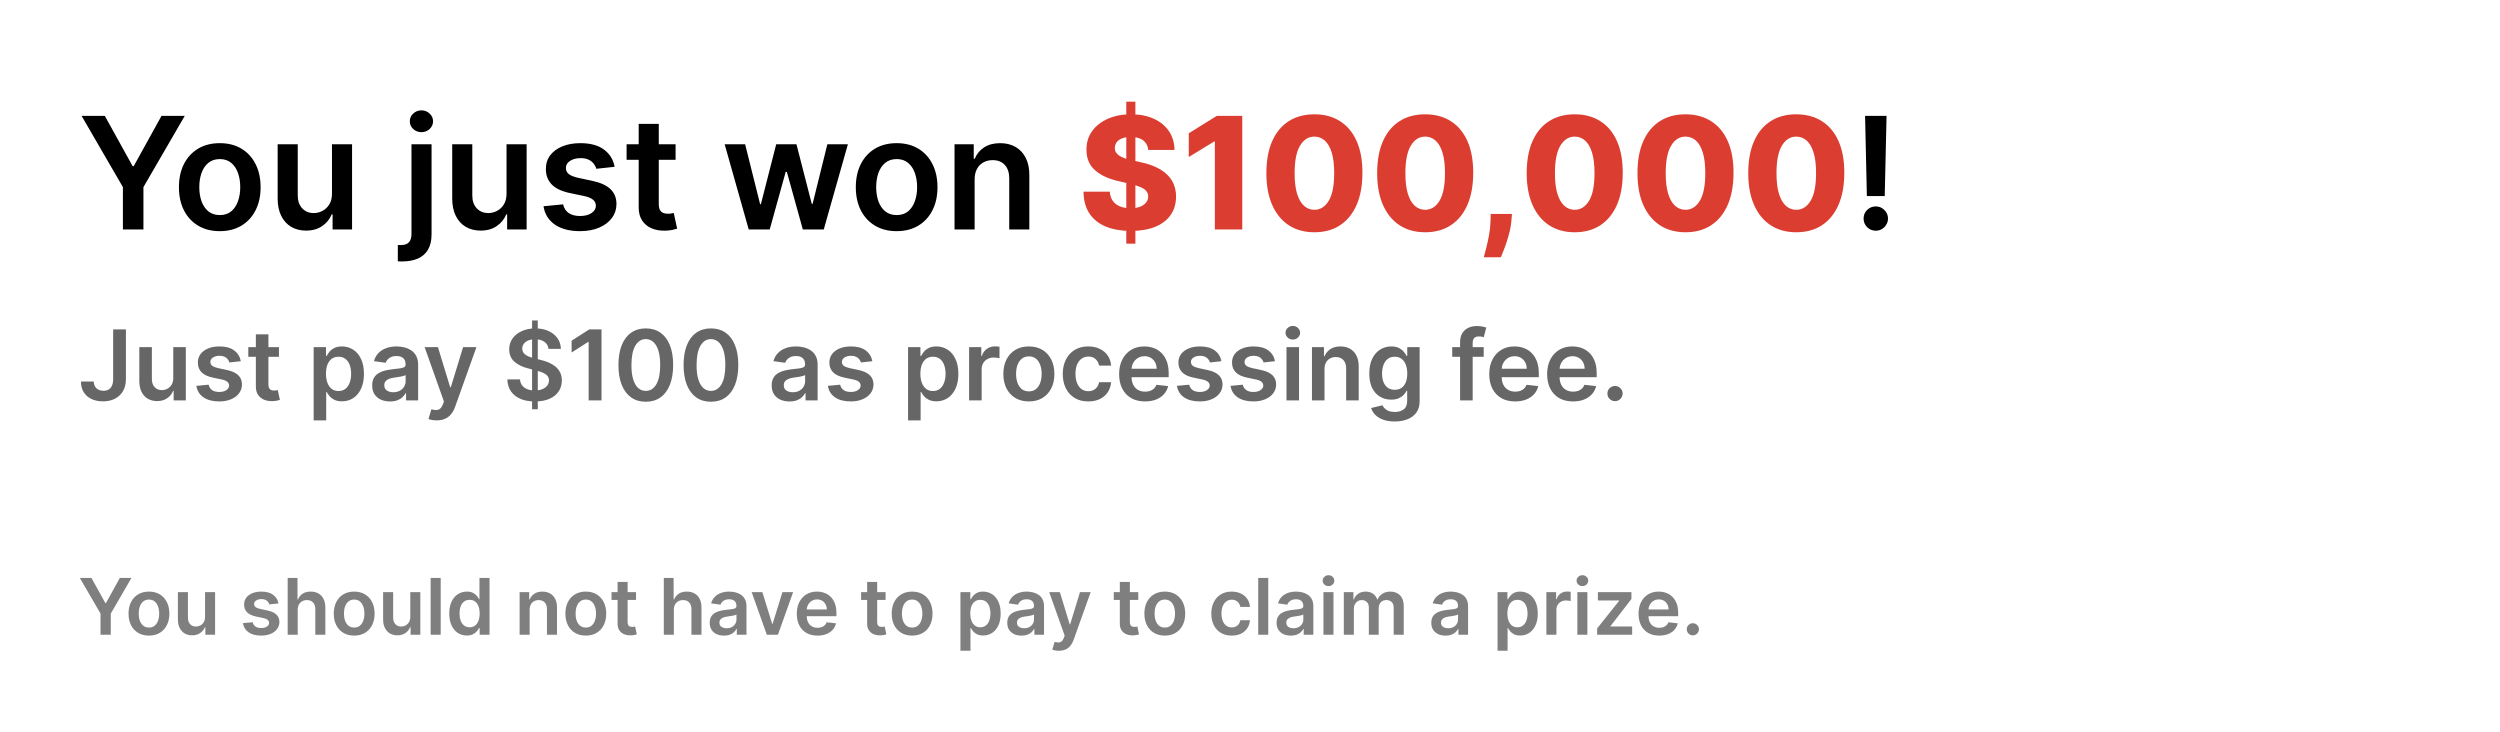 <svg width="1024" height="300" viewBox="0 0 1024 300" fill="none" xmlns="http://www.w3.org/2000/svg">
<rect width="1024" height="300" fill="white"/>
<path d="M33.409 47.455H42.932L54.318 68.046H54.773L66.159 47.455H75.682L58.75 76.636V94H50.341V76.636L33.409 47.455ZM90.017 94.682C86.608 94.682 83.653 93.932 81.153 92.432C78.653 90.932 76.714 88.833 75.335 86.136C73.972 83.439 73.29 80.288 73.29 76.682C73.29 73.076 73.972 69.917 75.335 67.204C76.714 64.492 78.653 62.386 81.153 60.886C83.653 59.386 86.608 58.636 90.017 58.636C93.426 58.636 96.381 59.386 98.881 60.886C101.381 62.386 103.313 64.492 104.676 67.204C106.055 69.917 106.744 73.076 106.744 76.682C106.744 80.288 106.055 83.439 104.676 86.136C103.313 88.833 101.381 90.932 98.881 92.432C96.381 93.932 93.426 94.682 90.017 94.682ZM90.062 88.091C91.911 88.091 93.456 87.583 94.699 86.568C95.941 85.538 96.865 84.159 97.472 82.432C98.093 80.704 98.403 78.78 98.403 76.659C98.403 74.523 98.093 72.591 97.472 70.864C96.865 69.121 95.941 67.735 94.699 66.704C93.456 65.674 91.911 65.159 90.062 65.159C88.169 65.159 86.593 65.674 85.335 66.704C84.093 67.735 83.161 69.121 82.54 70.864C81.934 72.591 81.631 74.523 81.631 76.659C81.631 78.78 81.934 80.704 82.54 82.432C83.161 84.159 84.093 85.538 85.335 86.568C86.593 87.583 88.169 88.091 90.062 88.091ZM135.977 79.318V59.091H144.205V94H136.227V87.796H135.864C135.076 89.75 133.78 91.349 131.977 92.591C130.189 93.833 127.985 94.454 125.364 94.454C123.076 94.454 121.053 93.947 119.295 92.932C117.553 91.901 116.189 90.409 115.205 88.454C114.22 86.485 113.727 84.106 113.727 81.318V59.091H121.955V80.046C121.955 82.258 122.561 84.015 123.773 85.318C124.985 86.621 126.576 87.273 128.545 87.273C129.758 87.273 130.932 86.977 132.068 86.386C133.205 85.796 134.136 84.917 134.864 83.75C135.606 82.568 135.977 81.091 135.977 79.318ZM168.54 59.091H176.767V96C176.767 98.515 176.29 100.591 175.335 102.227C174.381 103.864 173.002 105.083 171.199 105.886C169.396 106.689 167.206 107.091 164.631 107.091C164.328 107.091 164.047 107.083 163.79 107.068C163.532 107.068 163.252 107.061 162.949 107.045V100.341C163.176 100.356 163.381 100.364 163.562 100.364C163.744 100.379 163.934 100.386 164.131 100.386C165.706 100.386 166.835 100 167.517 99.227C168.199 98.47 168.54 97.356 168.54 95.886V59.091ZM172.631 54.136C171.313 54.136 170.184 53.705 169.244 52.841C168.32 51.962 167.858 50.909 167.858 49.682C167.858 48.439 168.32 47.386 169.244 46.523C170.184 45.644 171.313 45.205 172.631 45.205C173.934 45.205 175.047 45.644 175.972 46.523C176.911 47.386 177.381 48.439 177.381 49.682C177.381 50.909 176.911 51.962 175.972 52.841C175.047 53.705 173.934 54.136 172.631 54.136ZM207.477 79.318V59.091H215.705V94H207.727V87.796H207.364C206.576 89.75 205.28 91.349 203.477 92.591C201.689 93.833 199.485 94.454 196.864 94.454C194.576 94.454 192.553 93.947 190.795 92.932C189.053 91.901 187.689 90.409 186.705 88.454C185.72 86.485 185.227 84.106 185.227 81.318V59.091H193.455V80.046C193.455 82.258 194.061 84.015 195.273 85.318C196.485 86.621 198.076 87.273 200.045 87.273C201.258 87.273 202.432 86.977 203.568 86.386C204.705 85.796 205.636 84.917 206.364 83.75C207.106 82.568 207.477 81.091 207.477 79.318ZM251.756 68.318L244.256 69.136C244.044 68.379 243.672 67.667 243.142 67C242.627 66.333 241.93 65.796 241.051 65.386C240.172 64.977 239.097 64.773 237.824 64.773C236.112 64.773 234.672 65.144 233.506 65.886C232.354 66.629 231.786 67.591 231.801 68.773C231.786 69.788 232.157 70.614 232.915 71.25C233.688 71.886 234.96 72.409 236.733 72.818L242.688 74.091C245.991 74.803 248.445 75.932 250.051 77.477C251.672 79.023 252.491 81.046 252.506 83.546C252.491 85.742 251.847 87.682 250.574 89.364C249.316 91.03 247.566 92.333 245.324 93.273C243.081 94.212 240.506 94.682 237.597 94.682C233.324 94.682 229.884 93.788 227.278 92C224.672 90.197 223.119 87.689 222.619 84.477L230.642 83.704C231.006 85.28 231.778 86.47 232.96 87.273C234.142 88.076 235.68 88.477 237.574 88.477C239.528 88.477 241.097 88.076 242.278 87.273C243.475 86.47 244.074 85.477 244.074 84.296C244.074 83.296 243.688 82.47 242.915 81.818C242.157 81.167 240.975 80.667 239.369 80.318L233.415 79.068C230.066 78.371 227.589 77.197 225.983 75.546C224.377 73.879 223.581 71.773 223.597 69.227C223.581 67.076 224.165 65.212 225.347 63.636C226.544 62.045 228.203 60.818 230.324 59.955C232.46 59.076 234.922 58.636 237.71 58.636C241.801 58.636 245.021 59.508 247.369 61.25C249.733 62.992 251.195 65.349 251.756 68.318ZM276.722 59.091V65.454H256.653V59.091H276.722ZM261.608 50.727H269.835V83.5C269.835 84.606 270.002 85.454 270.335 86.046C270.684 86.621 271.138 87.015 271.699 87.227C272.259 87.439 272.881 87.546 273.562 87.546C274.078 87.546 274.547 87.508 274.972 87.432C275.411 87.356 275.744 87.288 275.972 87.227L277.358 93.659C276.919 93.811 276.29 93.977 275.472 94.159C274.669 94.341 273.684 94.447 272.517 94.477C270.456 94.538 268.6 94.227 266.949 93.546C265.297 92.849 263.987 91.773 263.017 90.318C262.063 88.864 261.593 87.046 261.608 84.864V50.727ZM306.682 94L296.818 59.091H305.205L311.341 83.636H311.659L317.932 59.091H326.227L332.5 83.5H332.841L338.886 59.091H347.295L337.409 94H328.841L322.295 70.409H321.818L315.273 94H306.682ZM367.267 94.682C363.858 94.682 360.903 93.932 358.403 92.432C355.903 90.932 353.964 88.833 352.585 86.136C351.222 83.439 350.54 80.288 350.54 76.682C350.54 73.076 351.222 69.917 352.585 67.204C353.964 64.492 355.903 62.386 358.403 60.886C360.903 59.386 363.858 58.636 367.267 58.636C370.676 58.636 373.631 59.386 376.131 60.886C378.631 62.386 380.563 64.492 381.926 67.204C383.305 69.917 383.994 73.076 383.994 76.682C383.994 80.288 383.305 83.439 381.926 86.136C380.563 88.833 378.631 90.932 376.131 92.432C373.631 93.932 370.676 94.682 367.267 94.682ZM367.312 88.091C369.161 88.091 370.706 87.583 371.949 86.568C373.191 85.538 374.116 84.159 374.722 82.432C375.343 80.704 375.653 78.78 375.653 76.659C375.653 74.523 375.343 72.591 374.722 70.864C374.116 69.121 373.191 67.735 371.949 66.704C370.706 65.674 369.161 65.159 367.312 65.159C365.419 65.159 363.843 65.674 362.585 66.704C361.343 67.735 360.411 69.121 359.79 70.864C359.184 72.591 358.881 74.523 358.881 76.659C358.881 78.78 359.184 80.704 359.79 82.432C360.411 84.159 361.343 85.538 362.585 86.568C363.843 87.583 365.419 88.091 367.312 88.091ZM399.205 73.546V94H390.977V59.091H398.841V65.023H399.25C400.053 63.068 401.333 61.515 403.091 60.364C404.864 59.212 407.053 58.636 409.659 58.636C412.068 58.636 414.167 59.151 415.955 60.182C417.758 61.212 419.152 62.705 420.136 64.659C421.136 66.614 421.629 68.985 421.614 71.773V94H413.386V73.046C413.386 70.712 412.78 68.886 411.568 67.568C410.371 66.25 408.712 65.591 406.591 65.591C405.152 65.591 403.871 65.909 402.75 66.546C401.644 67.167 400.773 68.068 400.136 69.25C399.515 70.432 399.205 71.864 399.205 73.546ZM772.733 47.455L771.983 80.318H764.665L763.938 47.455H772.733ZM768.324 94.5C766.945 94.5 765.763 94.015 764.778 93.046C763.809 92.076 763.324 90.894 763.324 89.5C763.324 88.136 763.809 86.97 764.778 86C765.763 85.03 766.945 84.546 768.324 84.546C769.672 84.546 770.839 85.03 771.824 86C772.824 86.97 773.324 88.136 773.324 89.5C773.324 90.424 773.089 91.265 772.619 92.023C772.165 92.78 771.559 93.386 770.801 93.841C770.059 94.28 769.233 94.5 768.324 94.5Z" fill="black"/>
<path d="M461.33 99.818V41.636H465.057V99.818H461.33ZM470.307 61.409C470.155 59.742 469.481 58.447 468.284 57.523C467.102 56.583 465.413 56.114 463.216 56.114C461.761 56.114 460.549 56.303 459.58 56.682C458.61 57.061 457.883 57.583 457.398 58.25C456.913 58.901 456.663 59.651 456.648 60.5C456.617 61.197 456.754 61.811 457.057 62.341C457.375 62.871 457.83 63.341 458.42 63.75C459.027 64.144 459.754 64.492 460.602 64.796C461.451 65.099 462.405 65.364 463.466 65.591L467.466 66.5C469.769 67 471.799 67.667 473.557 68.5C475.33 69.333 476.814 70.326 478.011 71.477C479.223 72.629 480.14 73.954 480.761 75.454C481.383 76.954 481.701 78.636 481.716 80.5C481.701 83.439 480.958 85.962 479.489 88.068C478.019 90.174 475.905 91.788 473.148 92.909C470.405 94.03 467.095 94.591 463.216 94.591C459.322 94.591 455.928 94.008 453.034 92.841C450.14 91.674 447.89 89.901 446.284 87.523C444.678 85.144 443.852 82.136 443.807 78.5H454.58C454.67 80 455.072 81.25 455.784 82.25C456.496 83.25 457.473 84.008 458.716 84.523C459.973 85.038 461.428 85.296 463.08 85.296C464.595 85.296 465.883 85.091 466.943 84.682C468.019 84.273 468.845 83.704 469.42 82.977C469.996 82.25 470.292 81.417 470.307 80.477C470.292 79.599 470.019 78.849 469.489 78.227C468.958 77.591 468.14 77.046 467.034 76.591C465.943 76.121 464.549 75.689 462.852 75.296L457.989 74.159C453.958 73.235 450.784 71.742 448.466 69.682C446.148 67.606 444.996 64.803 445.011 61.273C444.996 58.394 445.769 55.871 447.33 53.705C448.89 51.538 451.049 49.849 453.807 48.636C456.564 47.424 459.708 46.818 463.239 46.818C466.845 46.818 469.973 47.432 472.625 48.659C475.292 49.871 477.36 51.576 478.83 53.773C480.299 55.97 481.049 58.515 481.08 61.409H470.307ZM508.83 47.455V94H497.602V57.955H497.33L486.92 64.318V54.591L498.398 47.455H508.83ZM538.369 95.136C534.309 95.136 530.809 94.174 527.869 92.25C524.93 90.311 522.665 87.53 521.074 83.909C519.483 80.273 518.695 75.901 518.71 70.796C518.725 65.689 519.521 61.356 521.097 57.795C522.688 54.22 524.945 51.5 527.869 49.636C530.809 47.758 534.309 46.818 538.369 46.818C542.43 46.818 545.93 47.758 548.869 49.636C551.824 51.5 554.097 54.22 555.688 57.795C557.278 61.371 558.066 65.704 558.051 70.796C558.051 75.917 557.256 80.296 555.665 83.932C554.074 87.568 551.809 90.349 548.869 92.273C545.945 94.182 542.445 95.136 538.369 95.136ZM538.369 85.932C540.794 85.932 542.756 84.697 544.256 82.227C545.756 79.742 546.498 75.932 546.483 70.796C546.483 67.432 546.142 64.659 545.46 62.477C544.778 60.28 543.831 58.644 542.619 57.568C541.407 56.492 539.991 55.955 538.369 55.955C535.96 55.955 534.013 57.174 532.528 59.614C531.044 62.038 530.294 65.765 530.278 70.796C530.263 74.204 530.589 77.03 531.256 79.273C531.938 81.515 532.892 83.189 534.119 84.296C535.347 85.386 536.763 85.932 538.369 85.932ZM583.744 95.136C579.684 95.136 576.184 94.174 573.244 92.25C570.305 90.311 568.04 87.53 566.449 83.909C564.858 80.273 564.07 75.901 564.085 70.796C564.1 65.689 564.896 61.356 566.472 57.795C568.063 54.22 570.32 51.5 573.244 49.636C576.184 47.758 579.684 46.818 583.744 46.818C587.805 46.818 591.305 47.758 594.244 49.636C597.199 51.5 599.472 54.22 601.062 57.795C602.653 61.371 603.441 65.704 603.426 70.796C603.426 75.917 602.631 80.296 601.04 83.932C599.449 87.568 597.184 90.349 594.244 92.273C591.32 94.182 587.82 95.136 583.744 95.136ZM583.744 85.932C586.169 85.932 588.131 84.697 589.631 82.227C591.131 79.742 591.873 75.932 591.858 70.796C591.858 67.432 591.517 64.659 590.835 62.477C590.153 60.28 589.206 58.644 587.994 57.568C586.782 56.492 585.366 55.955 583.744 55.955C581.335 55.955 579.388 57.174 577.903 59.614C576.419 62.038 575.669 65.765 575.653 70.796C575.638 74.204 575.964 77.03 576.631 79.273C577.313 81.515 578.267 83.189 579.494 84.296C580.722 85.386 582.138 85.932 583.744 85.932ZM619.301 87.636L619.097 90.159C618.915 92.25 618.544 94.288 617.983 96.273C617.438 98.273 616.854 100.068 616.233 101.659C615.612 103.25 615.119 104.485 614.756 105.364H607.756C607.998 104.485 608.324 103.25 608.733 101.659C609.157 100.068 609.551 98.273 609.915 96.273C610.278 94.273 610.483 92.242 610.528 90.182L610.574 87.636H619.301ZM644.994 95.136C640.934 95.136 637.434 94.174 634.494 92.25C631.555 90.311 629.29 87.53 627.699 83.909C626.108 80.273 625.32 75.901 625.335 70.796C625.35 65.689 626.146 61.356 627.722 57.795C629.313 54.22 631.57 51.5 634.494 49.636C637.434 47.758 640.934 46.818 644.994 46.818C649.055 46.818 652.555 47.758 655.494 49.636C658.449 51.5 660.722 54.22 662.312 57.795C663.903 61.371 664.691 65.704 664.676 70.796C664.676 75.917 663.881 80.296 662.29 83.932C660.699 87.568 658.434 90.349 655.494 92.273C652.57 94.182 649.07 95.136 644.994 95.136ZM644.994 85.932C647.419 85.932 649.381 84.697 650.881 82.227C652.381 79.742 653.123 75.932 653.108 70.796C653.108 67.432 652.767 64.659 652.085 62.477C651.403 60.28 650.456 58.644 649.244 57.568C648.032 56.492 646.616 55.955 644.994 55.955C642.585 55.955 640.638 57.174 639.153 59.614C637.669 62.038 636.919 65.765 636.903 70.796C636.888 74.204 637.214 77.03 637.881 79.273C638.563 81.515 639.517 83.189 640.744 84.296C641.972 85.386 643.388 85.932 644.994 85.932ZM690.369 95.136C686.309 95.136 682.809 94.174 679.869 92.25C676.93 90.311 674.665 87.53 673.074 83.909C671.483 80.273 670.695 75.901 670.71 70.796C670.725 65.689 671.521 61.356 673.097 57.795C674.688 54.22 676.945 51.5 679.869 49.636C682.809 47.758 686.309 46.818 690.369 46.818C694.43 46.818 697.93 47.758 700.869 49.636C703.824 51.5 706.097 54.22 707.688 57.795C709.278 61.371 710.066 65.704 710.051 70.796C710.051 75.917 709.256 80.296 707.665 83.932C706.074 87.568 703.809 90.349 700.869 92.273C697.945 94.182 694.445 95.136 690.369 95.136ZM690.369 85.932C692.794 85.932 694.756 84.697 696.256 82.227C697.756 79.742 698.498 75.932 698.483 70.796C698.483 67.432 698.142 64.659 697.46 62.477C696.778 60.28 695.831 58.644 694.619 57.568C693.407 56.492 691.991 55.955 690.369 55.955C687.96 55.955 686.013 57.174 684.528 59.614C683.044 62.038 682.294 65.765 682.278 70.796C682.263 74.204 682.589 77.03 683.256 79.273C683.938 81.515 684.892 83.189 686.119 84.296C687.347 85.386 688.763 85.932 690.369 85.932ZM735.744 95.136C731.684 95.136 728.184 94.174 725.244 92.25C722.305 90.311 720.04 87.53 718.449 83.909C716.858 80.273 716.07 75.901 716.085 70.796C716.1 65.689 716.896 61.356 718.472 57.795C720.063 54.22 722.32 51.5 725.244 49.636C728.184 47.758 731.684 46.818 735.744 46.818C739.805 46.818 743.305 47.758 746.244 49.636C749.199 51.5 751.472 54.22 753.062 57.795C754.653 61.371 755.441 65.704 755.426 70.796C755.426 75.917 754.631 80.296 753.04 83.932C751.449 87.568 749.184 90.349 746.244 92.273C743.32 94.182 739.82 95.136 735.744 95.136ZM735.744 85.932C738.169 85.932 740.131 84.697 741.631 82.227C743.131 79.742 743.873 75.932 743.858 70.796C743.858 67.432 743.517 64.659 742.835 62.477C742.153 60.28 741.206 58.644 739.994 57.568C738.782 56.492 737.366 55.955 735.744 55.955C733.335 55.955 731.388 57.174 729.903 59.614C728.419 62.038 727.669 65.765 727.653 70.796C727.638 74.204 727.964 77.03 728.631 79.273C729.313 81.515 730.267 83.189 731.494 84.296C732.722 85.386 734.138 85.932 735.744 85.932Z" fill="#DB3E31"/>
<path opacity="0.6" d="M46.347 134.909H51.574V155.364C51.564 157.239 51.167 158.853 50.381 160.207C49.595 161.552 48.496 162.589 47.085 163.318C45.684 164.038 44.05 164.398 42.185 164.398C40.48 164.398 38.946 164.095 37.582 163.489C36.228 162.873 35.153 161.964 34.358 160.761C33.562 159.559 33.165 158.062 33.165 156.273H38.406C38.416 157.059 38.586 157.736 38.918 158.304C39.258 158.872 39.727 159.308 40.324 159.611C40.92 159.914 41.607 160.065 42.383 160.065C43.226 160.065 43.941 159.89 44.528 159.54C45.115 159.18 45.561 158.65 45.864 157.949C46.176 157.248 46.337 156.386 46.347 155.364V134.909ZM70.97 154.824V142.182H76.112V164H71.126V160.122H70.899C70.407 161.344 69.597 162.343 68.47 163.119C67.353 163.896 65.975 164.284 64.337 164.284C62.907 164.284 61.642 163.967 60.544 163.332C59.455 162.688 58.603 161.756 57.987 160.534C57.372 159.303 57.064 157.816 57.064 156.074V142.182H62.206V155.278C62.206 156.661 62.585 157.759 63.342 158.574C64.1 159.388 65.094 159.795 66.325 159.795C67.083 159.795 67.817 159.611 68.527 159.241C69.237 158.872 69.82 158.323 70.274 157.594C70.738 156.855 70.97 155.932 70.97 154.824ZM98.644 147.949L93.957 148.46C93.824 147.987 93.592 147.542 93.261 147.125C92.939 146.708 92.503 146.372 91.954 146.116C91.405 145.861 90.732 145.733 89.937 145.733C88.867 145.733 87.967 145.965 87.238 146.429C86.518 146.893 86.163 147.494 86.173 148.233C86.163 148.867 86.395 149.384 86.869 149.781C87.352 150.179 88.147 150.506 89.255 150.761L92.977 151.557C95.041 152.002 96.575 152.707 97.579 153.673C98.592 154.639 99.103 155.903 99.113 157.466C99.103 158.839 98.701 160.051 97.906 161.102C97.12 162.144 96.026 162.958 94.624 163.545C93.223 164.133 91.613 164.426 89.795 164.426C87.124 164.426 84.975 163.867 83.346 162.75C81.717 161.623 80.746 160.056 80.434 158.048L85.448 157.565C85.675 158.55 86.158 159.294 86.897 159.795C87.636 160.297 88.597 160.548 89.781 160.548C91.002 160.548 91.982 160.297 92.721 159.795C93.469 159.294 93.843 158.673 93.843 157.935C93.843 157.31 93.602 156.794 93.119 156.386C92.645 155.979 91.906 155.667 90.903 155.449L87.181 154.668C85.088 154.232 83.54 153.498 82.536 152.466C81.532 151.424 81.035 150.108 81.045 148.517C81.035 147.172 81.4 146.008 82.138 145.023C82.887 144.028 83.924 143.261 85.249 142.722C86.585 142.172 88.123 141.898 89.866 141.898C92.423 141.898 94.435 142.442 95.903 143.531C97.38 144.62 98.294 146.093 98.644 147.949ZM114.248 142.182V146.159H101.705V142.182H114.248ZM104.802 136.955H109.944V157.438C109.944 158.129 110.048 158.659 110.256 159.028C110.474 159.388 110.758 159.634 111.109 159.767C111.459 159.9 111.847 159.966 112.273 159.966C112.595 159.966 112.889 159.942 113.154 159.895C113.429 159.848 113.637 159.805 113.779 159.767L114.646 163.787C114.371 163.882 113.978 163.986 113.467 164.099C112.965 164.213 112.349 164.279 111.62 164.298C110.332 164.336 109.172 164.142 108.14 163.716C107.108 163.28 106.289 162.608 105.683 161.699C105.086 160.79 104.792 159.653 104.802 158.29V136.955ZM128.47 172.182V142.182H133.527V145.79H133.825C134.09 145.259 134.464 144.696 134.947 144.099C135.43 143.493 136.084 142.977 136.908 142.551C137.732 142.116 138.783 141.898 140.061 141.898C141.747 141.898 143.267 142.329 144.621 143.19C145.984 144.043 147.064 145.307 147.859 146.983C148.664 148.65 149.067 150.695 149.067 153.119C149.067 155.515 148.674 157.551 147.888 159.227C147.102 160.903 146.032 162.182 144.678 163.062C143.323 163.943 141.789 164.384 140.075 164.384C138.825 164.384 137.788 164.175 136.964 163.759C136.141 163.342 135.478 162.84 134.976 162.253C134.483 161.656 134.1 161.093 133.825 160.562H133.612V172.182H128.47ZM133.513 153.091C133.513 154.502 133.712 155.738 134.109 156.798C134.517 157.859 135.099 158.687 135.857 159.284C136.624 159.871 137.552 160.165 138.641 160.165C139.777 160.165 140.729 159.862 141.496 159.256C142.263 158.64 142.84 157.802 143.229 156.741C143.626 155.671 143.825 154.455 143.825 153.091C143.825 151.737 143.631 150.534 143.243 149.483C142.855 148.432 142.277 147.608 141.51 147.011C140.743 146.415 139.786 146.116 138.641 146.116C137.542 146.116 136.609 146.405 135.842 146.983C135.075 147.561 134.493 148.37 134.095 149.412C133.707 150.454 133.513 151.68 133.513 153.091ZM159.749 164.44C158.366 164.44 157.121 164.194 156.013 163.702C154.914 163.2 154.043 162.461 153.399 161.486C152.765 160.51 152.447 159.308 152.447 157.878C152.447 156.647 152.675 155.629 153.129 154.824C153.584 154.019 154.204 153.375 154.99 152.892C155.776 152.409 156.661 152.045 157.646 151.798C158.641 151.543 159.668 151.358 160.729 151.244C162.007 151.112 163.044 150.993 163.839 150.889C164.635 150.776 165.213 150.605 165.572 150.378C165.942 150.141 166.126 149.777 166.126 149.284V149.199C166.126 148.129 165.809 147.3 165.175 146.713C164.54 146.126 163.626 145.832 162.433 145.832C161.174 145.832 160.175 146.107 159.436 146.656C158.707 147.205 158.214 147.854 157.959 148.602L153.158 147.92C153.536 146.595 154.161 145.487 155.033 144.597C155.904 143.697 156.969 143.025 158.229 142.58C159.488 142.125 160.88 141.898 162.405 141.898C163.456 141.898 164.502 142.021 165.544 142.267C166.586 142.513 167.537 142.92 168.399 143.489C169.261 144.047 169.952 144.81 170.473 145.776C171.003 146.741 171.268 147.949 171.268 149.398V164H166.325V161.003H166.155C165.842 161.609 165.402 162.177 164.834 162.707C164.275 163.228 163.57 163.65 162.717 163.972C161.875 164.284 160.885 164.44 159.749 164.44ZM161.084 160.662C162.116 160.662 163.011 160.458 163.768 160.051C164.526 159.634 165.108 159.085 165.516 158.403C165.932 157.722 166.141 156.978 166.141 156.173V153.602C165.98 153.735 165.705 153.858 165.317 153.972C164.938 154.085 164.512 154.185 164.038 154.27C163.565 154.355 163.096 154.431 162.632 154.497C162.168 154.563 161.766 154.62 161.425 154.668C160.658 154.772 159.971 154.942 159.365 155.179C158.759 155.416 158.281 155.747 157.93 156.173C157.58 156.59 157.405 157.13 157.405 157.793C157.405 158.74 157.75 159.455 158.442 159.938C159.133 160.42 160.014 160.662 161.084 160.662ZM178.854 172.182C178.153 172.182 177.504 172.125 176.908 172.011C176.321 171.907 175.852 171.784 175.501 171.642L176.695 167.636C177.443 167.854 178.11 167.958 178.697 167.949C179.285 167.939 179.801 167.755 180.246 167.395C180.7 167.045 181.084 166.457 181.396 165.634L181.837 164.455L173.925 142.182H179.379L184.408 158.659H184.635L189.678 142.182H195.146L186.411 166.642C186.003 167.797 185.464 168.787 184.791 169.611C184.119 170.444 183.295 171.079 182.32 171.514C181.354 171.959 180.198 172.182 178.854 172.182ZM217.945 167.636V131.273H220.274V167.636H217.945ZM224.663 142.906C224.531 141.666 223.972 140.7 222.987 140.009C222.012 139.317 220.743 138.972 219.18 138.972C218.082 138.972 217.14 139.137 216.354 139.469C215.568 139.8 214.966 140.25 214.55 140.818C214.133 141.386 213.92 142.035 213.911 142.764C213.911 143.37 214.048 143.896 214.322 144.341C214.607 144.786 214.99 145.165 215.473 145.477C215.956 145.78 216.491 146.036 217.078 146.244C217.665 146.453 218.257 146.628 218.854 146.77L221.581 147.452C222.679 147.707 223.735 148.053 224.749 148.489C225.771 148.924 226.685 149.473 227.49 150.136C228.304 150.799 228.948 151.599 229.422 152.537C229.895 153.474 230.132 154.573 230.132 155.832C230.132 157.537 229.696 159.038 228.825 160.335C227.954 161.623 226.695 162.632 225.047 163.361C223.409 164.08 221.425 164.44 219.095 164.44C216.832 164.44 214.867 164.09 213.2 163.389C211.543 162.688 210.246 161.666 209.308 160.321C208.38 158.976 207.878 157.338 207.803 155.406H212.987C213.063 156.42 213.375 157.262 213.925 157.935C214.474 158.607 215.189 159.109 216.07 159.44C216.96 159.772 217.954 159.938 219.053 159.938C220.198 159.938 221.202 159.767 222.064 159.426C222.935 159.076 223.617 158.593 224.109 157.977C224.602 157.352 224.853 156.623 224.862 155.79C224.853 155.032 224.63 154.407 224.195 153.915C223.759 153.413 223.148 152.996 222.362 152.665C221.586 152.324 220.677 152.021 219.635 151.756L216.325 150.903C213.929 150.288 212.036 149.355 210.643 148.105C209.261 146.846 208.57 145.174 208.57 143.091C208.57 141.377 209.034 139.876 209.962 138.588C210.899 137.3 212.173 136.301 213.783 135.591C215.393 134.871 217.215 134.511 219.251 134.511C221.316 134.511 223.125 134.871 224.678 135.591C226.24 136.301 227.466 137.291 228.357 138.56C229.247 139.819 229.706 141.268 229.734 142.906H224.663ZM246.379 134.909V164H241.109V140.037H240.938L234.134 144.384V139.554L241.364 134.909H246.379ZM264.518 164.554C262.179 164.554 260.171 163.962 258.495 162.778C256.828 161.585 255.545 159.866 254.646 157.622C253.755 155.368 253.31 152.655 253.31 149.483C253.32 146.311 253.77 143.612 254.66 141.386C255.559 139.152 256.843 137.447 258.509 136.273C260.185 135.098 262.188 134.511 264.518 134.511C266.847 134.511 268.85 135.098 270.526 136.273C272.202 137.447 273.486 139.152 274.376 141.386C275.275 143.621 275.725 146.32 275.725 149.483C275.725 152.665 275.275 155.383 274.376 157.636C273.486 159.881 272.202 161.595 270.526 162.778C268.86 163.962 266.857 164.554 264.518 164.554ZM264.518 160.108C266.336 160.108 267.771 159.213 268.822 157.423C269.882 155.624 270.413 152.977 270.413 149.483C270.413 147.172 270.171 145.231 269.688 143.659C269.205 142.087 268.523 140.903 267.643 140.108C266.762 139.303 265.72 138.901 264.518 138.901C262.709 138.901 261.279 139.8 260.228 141.599C259.177 143.389 258.647 146.017 258.637 149.483C258.628 151.803 258.86 153.754 259.333 155.335C259.816 156.917 260.498 158.11 261.379 158.915C262.259 159.71 263.306 160.108 264.518 160.108ZM291.197 164.554C288.858 164.554 286.851 163.962 285.175 162.778C283.508 161.585 282.225 159.866 281.325 157.622C280.435 155.368 279.99 152.655 279.99 149.483C280 146.311 280.449 143.612 281.339 141.386C282.239 139.152 283.522 137.447 285.189 136.273C286.865 135.098 288.868 134.511 291.197 134.511C293.527 134.511 295.53 135.098 297.206 136.273C298.882 137.447 300.165 139.152 301.055 141.386C301.955 143.621 302.405 146.32 302.405 149.483C302.405 152.665 301.955 155.383 301.055 157.636C300.165 159.881 298.882 161.595 297.206 162.778C295.539 163.962 293.536 164.554 291.197 164.554ZM291.197 160.108C293.016 160.108 294.45 159.213 295.501 157.423C296.562 155.624 297.092 152.977 297.092 149.483C297.092 147.172 296.851 145.231 296.368 143.659C295.885 142.087 295.203 140.903 294.322 140.108C293.442 139.303 292.4 138.901 291.197 138.901C289.389 138.901 287.959 139.8 286.908 141.599C285.857 143.389 285.326 146.017 285.317 149.483C285.307 151.803 285.539 153.754 286.013 155.335C286.496 156.917 287.178 158.11 288.058 158.915C288.939 159.71 289.985 160.108 291.197 160.108ZM323.381 164.44C321.999 164.44 320.754 164.194 319.646 163.702C318.547 163.2 317.676 162.461 317.032 161.486C316.397 160.51 316.08 159.308 316.08 157.878C316.08 156.647 316.308 155.629 316.762 154.824C317.217 154.019 317.837 153.375 318.623 152.892C319.409 152.409 320.294 152.045 321.279 151.798C322.273 151.543 323.301 151.358 324.362 151.244C325.64 151.112 326.677 150.993 327.472 150.889C328.268 150.776 328.845 150.605 329.205 150.378C329.575 150.141 329.759 149.777 329.759 149.284V149.199C329.759 148.129 329.442 147.3 328.808 146.713C328.173 146.126 327.259 145.832 326.066 145.832C324.807 145.832 323.808 146.107 323.069 146.656C322.34 147.205 321.847 147.854 321.592 148.602L316.79 147.92C317.169 146.595 317.794 145.487 318.665 144.597C319.537 143.697 320.602 143.025 321.862 142.58C323.121 142.125 324.513 141.898 326.038 141.898C327.089 141.898 328.135 142.021 329.177 142.267C330.219 142.513 331.17 142.92 332.032 143.489C332.894 144.047 333.585 144.81 334.106 145.776C334.636 146.741 334.901 147.949 334.901 149.398V164H329.958V161.003H329.788C329.475 161.609 329.035 162.177 328.467 162.707C327.908 163.228 327.202 163.65 326.35 163.972C325.507 164.284 324.518 164.44 323.381 164.44ZM324.717 160.662C325.749 160.662 326.644 160.458 327.401 160.051C328.159 159.634 328.741 159.085 329.148 158.403C329.565 157.722 329.773 156.978 329.773 156.173V153.602C329.612 153.735 329.338 153.858 328.95 153.972C328.571 154.085 328.145 154.185 327.671 154.27C327.198 154.355 326.729 154.431 326.265 154.497C325.801 154.563 325.398 154.62 325.058 154.668C324.29 154.772 323.604 154.942 322.998 155.179C322.392 155.416 321.914 155.747 321.563 156.173C321.213 156.59 321.038 157.13 321.038 157.793C321.038 158.74 321.383 159.455 322.075 159.938C322.766 160.42 323.647 160.662 324.717 160.662ZM357.316 147.949L352.629 148.46C352.496 147.987 352.264 147.542 351.933 147.125C351.611 146.708 351.175 146.372 350.626 146.116C350.076 145.861 349.404 145.733 348.609 145.733C347.539 145.733 346.639 145.965 345.91 146.429C345.19 146.893 344.835 147.494 344.844 148.233C344.835 148.867 345.067 149.384 345.54 149.781C346.023 150.179 346.819 150.506 347.927 150.761L351.648 151.557C353.713 152.002 355.247 152.707 356.251 153.673C357.264 154.639 357.775 155.903 357.785 157.466C357.775 158.839 357.373 160.051 356.577 161.102C355.791 162.144 354.698 162.958 353.296 163.545C351.895 164.133 350.285 164.426 348.467 164.426C345.796 164.426 343.647 163.867 342.018 162.75C340.389 161.623 339.418 160.056 339.106 158.048L344.12 157.565C344.347 158.55 344.83 159.294 345.569 159.795C346.308 160.297 347.269 160.548 348.452 160.548C349.674 160.548 350.654 160.297 351.393 159.795C352.141 159.294 352.515 158.673 352.515 157.935C352.515 157.31 352.273 156.794 351.79 156.386C351.317 155.979 350.578 155.667 349.575 155.449L345.853 154.668C343.76 154.232 342.212 153.498 341.208 152.466C340.204 151.424 339.707 150.108 339.717 148.517C339.707 147.172 340.072 146.008 340.81 145.023C341.558 144.028 342.595 143.261 343.921 142.722C345.256 142.172 346.795 141.898 348.538 141.898C351.094 141.898 353.107 142.442 354.575 143.531C356.052 144.62 356.966 146.093 357.316 147.949ZM371.947 172.182V142.182H377.004V145.79H377.302C377.567 145.259 377.941 144.696 378.424 144.099C378.907 143.493 379.56 142.977 380.384 142.551C381.208 142.116 382.259 141.898 383.538 141.898C385.223 141.898 386.743 142.329 388.097 143.19C389.461 144.043 390.54 145.307 391.336 146.983C392.141 148.65 392.543 150.695 392.543 153.119C392.543 155.515 392.15 157.551 391.364 159.227C390.578 160.903 389.508 162.182 388.154 163.062C386.8 163.943 385.266 164.384 383.552 164.384C382.302 164.384 381.265 164.175 380.441 163.759C379.617 163.342 378.954 162.84 378.452 162.253C377.96 161.656 377.576 161.093 377.302 160.562H377.089V172.182H371.947ZM376.989 153.091C376.989 154.502 377.188 155.738 377.586 156.798C377.993 157.859 378.576 158.687 379.333 159.284C380.1 159.871 381.028 160.165 382.117 160.165C383.254 160.165 384.205 159.862 384.972 159.256C385.739 158.64 386.317 157.802 386.705 156.741C387.103 155.671 387.302 154.455 387.302 153.091C387.302 151.737 387.108 150.534 386.719 149.483C386.331 148.432 385.754 147.608 384.987 147.011C384.219 146.415 383.263 146.116 382.117 146.116C381.019 146.116 380.086 146.405 379.319 146.983C378.552 147.561 377.969 148.37 377.572 149.412C377.183 150.454 376.989 151.68 376.989 153.091ZM396.947 164V142.182H401.933V145.818H402.16C402.558 144.559 403.239 143.588 404.205 142.906C405.181 142.215 406.293 141.869 407.543 141.869C407.827 141.869 408.145 141.884 408.495 141.912C408.855 141.931 409.153 141.964 409.39 142.011V146.741C409.172 146.666 408.826 146.599 408.353 146.543C407.889 146.476 407.439 146.443 407.004 146.443C406.066 146.443 405.223 146.647 404.475 147.054C403.737 147.452 403.154 148.006 402.728 148.716C402.302 149.426 402.089 150.245 402.089 151.173V164H396.947ZM421.425 164.426C419.294 164.426 417.447 163.957 415.885 163.02C414.322 162.082 413.11 160.771 412.249 159.085C411.396 157.4 410.97 155.43 410.97 153.176C410.97 150.922 411.396 148.948 412.249 147.253C413.11 145.558 414.322 144.241 415.885 143.304C417.447 142.366 419.294 141.898 421.425 141.898C423.555 141.898 425.402 142.366 426.964 143.304C428.527 144.241 429.734 145.558 430.587 147.253C431.448 148.948 431.879 150.922 431.879 153.176C431.879 155.43 431.448 157.4 430.587 159.085C429.734 160.771 428.527 162.082 426.964 163.02C425.402 163.957 423.555 164.426 421.425 164.426ZM421.453 160.307C422.608 160.307 423.574 159.99 424.351 159.355C425.127 158.711 425.705 157.849 426.084 156.77C426.472 155.69 426.666 154.488 426.666 153.162C426.666 151.827 426.472 150.619 426.084 149.54C425.705 148.451 425.127 147.584 424.351 146.94C423.574 146.296 422.608 145.974 421.453 145.974C420.269 145.974 419.285 146.296 418.499 146.94C417.722 147.584 417.14 148.451 416.751 149.54C416.373 150.619 416.183 151.827 416.183 153.162C416.183 154.488 416.373 155.69 416.751 156.77C417.14 157.849 417.722 158.711 418.499 159.355C419.285 159.99 420.269 160.307 421.453 160.307ZM445.761 164.426C443.583 164.426 441.712 163.948 440.15 162.991C438.597 162.035 437.399 160.714 436.556 159.028C435.723 157.333 435.306 155.383 435.306 153.176C435.306 150.96 435.732 149.005 436.585 147.31C437.437 145.605 438.639 144.279 440.192 143.332C441.755 142.376 443.602 141.898 445.732 141.898C447.503 141.898 449.07 142.224 450.434 142.878C451.807 143.522 452.901 144.436 453.715 145.619C454.53 146.794 454.994 148.167 455.107 149.739H450.192C449.994 148.687 449.52 147.812 448.772 147.111C448.033 146.401 447.044 146.045 445.803 146.045C444.752 146.045 443.829 146.33 443.033 146.898C442.238 147.456 441.618 148.261 441.173 149.312C440.737 150.364 440.519 151.623 440.519 153.091C440.519 154.578 440.737 155.856 441.173 156.926C441.608 157.987 442.219 158.806 443.005 159.384C443.8 159.952 444.733 160.236 445.803 160.236C446.561 160.236 447.238 160.094 447.835 159.81C448.441 159.516 448.947 159.095 449.354 158.545C449.762 157.996 450.041 157.329 450.192 156.543H455.107C454.984 158.086 454.53 159.455 453.744 160.648C452.958 161.831 451.888 162.759 450.533 163.432C449.179 164.095 447.588 164.426 445.761 164.426ZM468.989 164.426C466.801 164.426 464.912 163.972 463.321 163.062C461.74 162.144 460.523 160.847 459.67 159.17C458.818 157.485 458.392 155.501 458.392 153.219C458.392 150.974 458.818 149.005 459.67 147.31C460.532 145.605 461.735 144.279 463.278 143.332C464.822 142.376 466.635 141.898 468.719 141.898C470.063 141.898 471.332 142.116 472.526 142.551C473.728 142.977 474.789 143.64 475.707 144.54C476.635 145.439 477.365 146.585 477.895 147.977C478.425 149.36 478.69 151.008 478.69 152.92V154.497H460.807V151.031H473.761C473.752 150.046 473.539 149.17 473.122 148.403C472.705 147.627 472.123 147.016 471.375 146.571C470.636 146.126 469.775 145.903 468.79 145.903C467.739 145.903 466.815 146.159 466.02 146.67C465.224 147.172 464.604 147.835 464.159 148.659C463.723 149.473 463.501 150.368 463.491 151.344V154.369C463.491 155.638 463.723 156.727 464.188 157.636C464.652 158.536 465.3 159.227 466.134 159.71C466.967 160.184 467.942 160.42 469.06 160.42C469.808 160.42 470.485 160.316 471.091 160.108C471.697 159.89 472.223 159.573 472.668 159.156C473.113 158.74 473.449 158.223 473.676 157.608L478.477 158.148C478.174 159.417 477.597 160.525 476.744 161.472C475.902 162.409 474.822 163.138 473.506 163.659C472.189 164.17 470.684 164.426 468.989 164.426ZM500.285 147.949L495.597 148.46C495.465 147.987 495.233 147.542 494.901 147.125C494.579 146.708 494.144 146.372 493.594 146.116C493.045 145.861 492.373 145.733 491.577 145.733C490.507 145.733 489.608 145.965 488.879 146.429C488.159 146.893 487.804 147.494 487.813 148.233C487.804 148.867 488.036 149.384 488.509 149.781C488.992 150.179 489.788 150.506 490.896 150.761L494.617 151.557C496.682 152.002 498.216 152.707 499.219 153.673C500.233 154.639 500.744 155.903 500.754 157.466C500.744 158.839 500.342 160.051 499.546 161.102C498.76 162.144 497.666 162.958 496.265 163.545C494.863 164.133 493.254 164.426 491.435 164.426C488.765 164.426 486.615 163.867 484.987 162.75C483.358 161.623 482.387 160.056 482.075 158.048L487.089 157.565C487.316 158.55 487.799 159.294 488.538 159.795C489.276 160.297 490.237 160.548 491.421 160.548C492.643 160.548 493.623 160.297 494.362 159.795C495.11 159.294 495.484 158.673 495.484 157.935C495.484 157.31 495.242 156.794 494.759 156.386C494.286 155.979 493.547 155.667 492.543 155.449L488.822 154.668C486.729 154.232 485.181 153.498 484.177 152.466C483.173 151.424 482.676 150.108 482.685 148.517C482.676 147.172 483.04 146.008 483.779 145.023C484.527 144.028 485.564 143.261 486.89 142.722C488.225 142.172 489.764 141.898 491.506 141.898C494.063 141.898 496.076 142.442 497.543 143.531C499.021 144.62 499.934 146.093 500.285 147.949ZM522.238 147.949L517.55 148.46C517.418 147.987 517.186 147.542 516.854 147.125C516.532 146.708 516.097 146.372 515.548 146.116C514.998 145.861 514.326 145.733 513.531 145.733C512.46 145.733 511.561 145.965 510.832 146.429C510.112 146.893 509.757 147.494 509.766 148.233C509.757 148.867 509.989 149.384 510.462 149.781C510.945 150.179 511.741 150.506 512.849 150.761L516.57 151.557C518.635 152.002 520.169 152.707 521.173 153.673C522.186 154.639 522.697 155.903 522.707 157.466C522.697 158.839 522.295 160.051 521.499 161.102C520.713 162.144 519.62 162.958 518.218 163.545C516.817 164.133 515.207 164.426 513.388 164.426C510.718 164.426 508.568 163.867 506.94 162.75C505.311 161.623 504.34 160.056 504.028 158.048L509.042 157.565C509.269 158.55 509.752 159.294 510.491 159.795C511.229 160.297 512.191 160.548 513.374 160.548C514.596 160.548 515.576 160.297 516.315 159.795C517.063 159.294 517.437 158.673 517.437 157.935C517.437 157.31 517.195 156.794 516.712 156.386C516.239 155.979 515.5 155.667 514.496 155.449L510.775 154.668C508.682 154.232 507.134 153.498 506.13 152.466C505.126 151.424 504.629 150.108 504.638 148.517C504.629 147.172 504.994 146.008 505.732 145.023C506.48 144.028 507.517 143.261 508.843 142.722C510.178 142.172 511.717 141.898 513.46 141.898C516.016 141.898 518.029 142.442 519.496 143.531C520.974 144.62 521.888 146.093 522.238 147.949ZM526.947 164V142.182H532.089V164H526.947ZM529.532 139.085C528.718 139.085 528.017 138.815 527.43 138.276C526.843 137.726 526.549 137.068 526.549 136.301C526.549 135.525 526.843 134.866 527.43 134.327C528.017 133.777 528.718 133.503 529.532 133.503C530.356 133.503 531.057 133.777 531.634 134.327C532.221 134.866 532.515 135.525 532.515 136.301C532.515 137.068 532.221 137.726 531.634 138.276C531.057 138.815 530.356 139.085 529.532 139.085ZM542.518 151.216V164H537.376V142.182H542.291V145.889H542.547C543.049 144.668 543.849 143.697 544.947 142.977C546.055 142.258 547.424 141.898 549.053 141.898C550.558 141.898 551.87 142.22 552.987 142.864C554.114 143.508 554.985 144.44 555.601 145.662C556.226 146.884 556.534 148.366 556.524 150.108V164H551.382V150.903C551.382 149.445 551.003 148.304 550.246 147.48C549.498 146.656 548.461 146.244 547.135 146.244C546.235 146.244 545.435 146.443 544.734 146.841C544.043 147.229 543.499 147.793 543.101 148.531C542.713 149.27 542.518 150.165 542.518 151.216ZM571.24 172.636C569.393 172.636 567.807 172.385 566.482 171.884C565.156 171.391 564.09 170.728 563.286 169.895C562.481 169.062 561.922 168.138 561.609 167.125L566.24 166.003C566.448 166.429 566.751 166.85 567.149 167.267C567.547 167.693 568.082 168.044 568.754 168.318C569.436 168.602 570.293 168.744 571.325 168.744C572.784 168.744 573.991 168.389 574.947 167.679C575.904 166.978 576.382 165.823 576.382 164.213V160.08H576.126C575.861 160.61 575.473 161.154 574.962 161.713C574.46 162.272 573.792 162.741 572.959 163.119C572.135 163.498 571.098 163.688 569.848 163.688C568.172 163.688 566.652 163.295 565.288 162.509C563.934 161.713 562.855 160.529 562.05 158.957C561.254 157.376 560.857 155.397 560.857 153.02C560.857 150.624 561.254 148.602 562.05 146.955C562.855 145.297 563.939 144.043 565.303 143.19C566.666 142.329 568.186 141.898 569.862 141.898C571.141 141.898 572.192 142.116 573.016 142.551C573.849 142.977 574.512 143.493 575.004 144.099C575.497 144.696 575.871 145.259 576.126 145.79H576.411V142.182H581.482V164.355C581.482 166.221 581.036 167.764 580.146 168.986C579.256 170.207 578.039 171.121 576.496 171.727C574.952 172.333 573.2 172.636 571.24 172.636ZM571.283 159.653C572.372 159.653 573.3 159.388 574.067 158.858C574.834 158.328 575.416 157.565 575.814 156.571C576.212 155.577 576.411 154.384 576.411 152.991C576.411 151.618 576.212 150.416 575.814 149.384C575.426 148.351 574.848 147.551 574.081 146.983C573.323 146.405 572.391 146.116 571.283 146.116C570.137 146.116 569.18 146.415 568.413 147.011C567.646 147.608 567.069 148.427 566.68 149.469C566.292 150.501 566.098 151.675 566.098 152.991C566.098 154.327 566.292 155.496 566.68 156.5C567.078 157.494 567.661 158.271 568.428 158.83C569.204 159.379 570.156 159.653 571.283 159.653ZM607.724 142.182V146.159H594.827V142.182H607.724ZM598.051 164V140.122C598.051 138.654 598.354 137.433 598.96 136.457C599.576 135.482 600.4 134.753 601.432 134.27C602.464 133.787 603.61 133.545 604.869 133.545C605.759 133.545 606.55 133.616 607.241 133.759C607.933 133.901 608.444 134.028 608.776 134.142L607.753 138.119C607.535 138.053 607.26 137.987 606.929 137.92C606.598 137.845 606.228 137.807 605.821 137.807C604.865 137.807 604.188 138.039 603.79 138.503C603.402 138.957 603.207 139.611 603.207 140.463V164H598.051ZM620.59 164.426C618.403 164.426 616.513 163.972 614.923 163.062C613.341 162.144 612.124 160.847 611.272 159.17C610.42 157.485 609.994 155.501 609.994 153.219C609.994 150.974 610.42 149.005 611.272 147.31C612.134 145.605 613.336 144.279 614.88 143.332C616.424 142.376 618.237 141.898 620.32 141.898C621.665 141.898 622.934 142.116 624.127 142.551C625.33 142.977 626.39 143.64 627.309 144.54C628.237 145.439 628.966 146.585 629.496 147.977C630.027 149.36 630.292 151.008 630.292 152.92V154.497H612.408V151.031H625.363C625.353 150.046 625.14 149.17 624.724 148.403C624.307 147.627 623.725 147.016 622.977 146.571C622.238 146.126 621.376 145.903 620.391 145.903C619.34 145.903 618.417 146.159 617.621 146.67C616.826 147.172 616.206 147.835 615.761 148.659C615.325 149.473 615.103 150.368 615.093 151.344V154.369C615.093 155.638 615.325 156.727 615.789 157.636C616.253 158.536 616.902 159.227 617.735 159.71C618.568 160.184 619.544 160.42 620.661 160.42C621.409 160.42 622.086 160.316 622.692 160.108C623.299 159.89 623.824 159.573 624.269 159.156C624.714 158.74 625.05 158.223 625.278 157.608L630.079 158.148C629.776 159.417 629.198 160.525 628.346 161.472C627.503 162.409 626.424 163.138 625.107 163.659C623.791 164.17 622.285 164.426 620.59 164.426ZM644.301 164.426C642.114 164.426 640.224 163.972 638.634 163.062C637.052 162.144 635.835 160.847 634.983 159.17C634.131 157.485 633.705 155.501 633.705 153.219C633.705 150.974 634.131 149.005 634.983 147.31C635.845 145.605 637.047 144.279 638.591 143.332C640.134 142.376 641.948 141.898 644.031 141.898C645.376 141.898 646.645 142.116 647.838 142.551C649.041 142.977 650.101 143.64 651.02 144.54C651.948 145.439 652.677 146.585 653.207 147.977C653.738 149.36 654.003 151.008 654.003 152.92V154.497H636.119V151.031H649.074C649.064 150.046 648.851 149.17 648.435 148.403C648.018 147.627 647.436 147.016 646.688 146.571C645.949 146.126 645.087 145.903 644.102 145.903C643.051 145.903 642.128 146.159 641.332 146.67C640.537 147.172 639.917 147.835 639.472 148.659C639.036 149.473 638.813 150.368 638.804 151.344V154.369C638.804 155.638 639.036 156.727 639.5 157.636C639.964 158.536 640.613 159.227 641.446 159.71C642.279 160.184 643.255 160.42 644.372 160.42C645.12 160.42 645.797 160.316 646.403 160.108C647.009 159.89 647.535 159.573 647.98 159.156C648.425 158.74 648.761 158.223 648.989 157.608L653.79 158.148C653.487 159.417 652.909 160.525 652.057 161.472C651.214 162.409 650.134 163.138 648.818 163.659C647.502 164.17 645.996 164.426 644.301 164.426ZM661.521 164.312C660.659 164.312 659.92 164.009 659.305 163.403C658.689 162.797 658.386 162.059 658.396 161.188C658.386 160.335 658.689 159.606 659.305 159C659.92 158.394 660.659 158.091 661.521 158.091C662.354 158.091 663.078 158.394 663.694 159C664.319 159.606 664.636 160.335 664.646 161.188C664.636 161.765 664.485 162.291 664.191 162.764C663.907 163.238 663.528 163.616 663.055 163.901C662.591 164.175 662.079 164.312 661.521 164.312Z" fill="black"/>
<path opacity="0.5" d="M32.705 236.727H37.466L43.159 247.023H43.386L49.08 236.727H53.841L45.375 251.318V260H41.17V251.318L32.705 236.727ZM61.008 260.341C59.304 260.341 57.827 259.966 56.577 259.216C55.327 258.466 54.357 257.417 53.668 256.068C52.986 254.72 52.645 253.144 52.645 251.341C52.645 249.538 52.986 247.958 53.668 246.602C54.357 245.246 55.327 244.193 56.577 243.443C57.827 242.693 59.304 242.318 61.008 242.318C62.713 242.318 64.19 242.693 65.44 243.443C66.69 244.193 67.656 245.246 68.338 246.602C69.028 247.958 69.372 249.538 69.372 251.341C69.372 253.144 69.028 254.72 68.338 256.068C67.656 257.417 66.69 258.466 65.44 259.216C64.19 259.966 62.713 260.341 61.008 260.341ZM61.031 257.045C61.956 257.045 62.728 256.792 63.349 256.284C63.971 255.769 64.433 255.08 64.736 254.216C65.046 253.352 65.202 252.39 65.202 251.33C65.202 250.261 65.046 249.295 64.736 248.432C64.433 247.561 63.971 246.867 63.349 246.352C62.728 245.837 61.956 245.58 61.031 245.58C60.084 245.58 59.296 245.837 58.668 246.352C58.046 246.867 57.581 247.561 57.27 248.432C56.967 249.295 56.815 250.261 56.815 251.33C56.815 252.39 56.967 253.352 57.27 254.216C57.581 255.08 58.046 255.769 58.668 256.284C59.296 256.792 60.084 257.045 61.031 257.045ZM83.989 252.659V242.545H88.102V260H84.114V256.898H83.932C83.538 257.875 82.89 258.674 81.989 259.295C81.095 259.917 79.992 260.227 78.682 260.227C77.538 260.227 76.526 259.973 75.648 259.466C74.776 258.951 74.095 258.205 73.602 257.227C73.11 256.242 72.864 255.053 72.864 253.659V242.545H76.977V253.023C76.977 254.129 77.28 255.008 77.886 255.659C78.492 256.311 79.288 256.636 80.273 256.636C80.879 256.636 81.466 256.489 82.034 256.193C82.602 255.898 83.068 255.458 83.432 254.875C83.803 254.284 83.989 253.545 83.989 252.659ZM114.065 247.159L110.315 247.568C110.209 247.189 110.024 246.833 109.759 246.5C109.501 246.167 109.152 245.898 108.713 245.693C108.274 245.489 107.736 245.386 107.099 245.386C106.243 245.386 105.524 245.572 104.94 245.943C104.365 246.314 104.08 246.795 104.088 247.386C104.08 247.894 104.266 248.307 104.645 248.625C105.031 248.943 105.668 249.205 106.554 249.409L109.531 250.045C111.183 250.402 112.41 250.966 113.213 251.739C114.024 252.511 114.433 253.523 114.44 254.773C114.433 255.871 114.111 256.841 113.474 257.682C112.846 258.515 111.971 259.167 110.849 259.636C109.728 260.106 108.44 260.341 106.986 260.341C104.849 260.341 103.13 259.894 101.827 259C100.524 258.098 99.747 256.845 99.497 255.239L103.509 254.852C103.69 255.64 104.077 256.235 104.668 256.636C105.259 257.038 106.027 257.239 106.974 257.239C107.952 257.239 108.736 257.038 109.327 256.636C109.925 256.235 110.224 255.739 110.224 255.148C110.224 254.648 110.031 254.235 109.645 253.909C109.266 253.583 108.675 253.333 107.872 253.159L104.895 252.534C103.221 252.186 101.982 251.598 101.179 250.773C100.376 249.939 99.978 248.886 99.986 247.614C99.978 246.538 100.27 245.606 100.861 244.818C101.459 244.023 102.289 243.409 103.349 242.977C104.418 242.538 105.649 242.318 107.043 242.318C109.088 242.318 110.698 242.754 111.872 243.625C113.054 244.496 113.785 245.674 114.065 247.159ZM121.946 249.773V260H117.832V236.727H121.855V245.511H122.06C122.469 244.527 123.101 243.75 123.957 243.182C124.821 242.606 125.92 242.318 127.253 242.318C128.465 242.318 129.522 242.572 130.423 243.08C131.325 243.587 132.022 244.33 132.514 245.307C133.014 246.284 133.264 247.477 133.264 248.886V260H129.151V249.523C129.151 248.348 128.848 247.436 128.241 246.784C127.643 246.125 126.802 245.795 125.719 245.795C124.991 245.795 124.34 245.955 123.764 246.273C123.196 246.583 122.749 247.034 122.423 247.625C122.105 248.216 121.946 248.932 121.946 249.773ZM145.071 260.341C143.366 260.341 141.889 259.966 140.639 259.216C139.389 258.466 138.42 257.417 137.73 256.068C137.048 254.72 136.707 253.144 136.707 251.341C136.707 249.538 137.048 247.958 137.73 246.602C138.42 245.246 139.389 244.193 140.639 243.443C141.889 242.693 143.366 242.318 145.071 242.318C146.776 242.318 148.253 242.693 149.503 243.443C150.753 244.193 151.719 245.246 152.401 246.602C153.09 247.958 153.435 249.538 153.435 251.341C153.435 253.144 153.09 254.72 152.401 256.068C151.719 257.417 150.753 258.466 149.503 259.216C148.253 259.966 146.776 260.341 145.071 260.341ZM145.094 257.045C146.018 257.045 146.791 256.792 147.412 256.284C148.033 255.769 148.495 255.08 148.798 254.216C149.109 253.352 149.264 252.39 149.264 251.33C149.264 250.261 149.109 249.295 148.798 248.432C148.495 247.561 148.033 246.867 147.412 246.352C146.791 245.837 146.018 245.58 145.094 245.58C144.147 245.58 143.359 245.837 142.73 246.352C142.109 246.867 141.643 247.561 141.332 248.432C141.029 249.295 140.878 250.261 140.878 251.33C140.878 252.39 141.029 253.352 141.332 254.216C141.643 255.08 142.109 255.769 142.73 256.284C143.359 256.792 144.147 257.045 145.094 257.045ZM168.051 252.659V242.545H172.165V260H168.176V256.898H167.994C167.6 257.875 166.953 258.674 166.051 259.295C165.157 259.917 164.055 260.227 162.744 260.227C161.6 260.227 160.589 259.973 159.71 259.466C158.839 258.951 158.157 258.205 157.665 257.227C157.172 256.242 156.926 255.053 156.926 253.659V242.545H161.04V253.023C161.04 254.129 161.343 255.008 161.949 255.659C162.555 256.311 163.35 256.636 164.335 256.636C164.941 256.636 165.528 256.489 166.097 256.193C166.665 255.898 167.131 255.458 167.494 254.875C167.866 254.284 168.051 253.545 168.051 252.659ZM180.509 236.727V260H176.395V236.727H180.509ZM191.216 260.307C189.845 260.307 188.617 259.955 187.534 259.25C186.451 258.545 185.595 257.523 184.966 256.182C184.337 254.841 184.023 253.212 184.023 251.295C184.023 249.356 184.341 247.72 184.977 246.386C185.621 245.045 186.489 244.034 187.58 243.352C188.67 242.663 189.886 242.318 191.227 242.318C192.25 242.318 193.091 242.492 193.75 242.841C194.409 243.182 194.932 243.595 195.318 244.08C195.705 244.557 196.004 245.008 196.216 245.432H196.386V236.727H200.511V260H196.466V257.25H196.216C196.004 257.674 195.697 258.125 195.295 258.602C194.894 259.072 194.364 259.473 193.705 259.807C193.045 260.14 192.216 260.307 191.216 260.307ZM192.364 256.932C193.235 256.932 193.977 256.697 194.591 256.227C195.205 255.75 195.67 255.087 195.989 254.239C196.307 253.39 196.466 252.402 196.466 251.273C196.466 250.144 196.307 249.163 195.989 248.33C195.678 247.496 195.216 246.848 194.602 246.386C193.996 245.924 193.25 245.693 192.364 245.693C191.447 245.693 190.682 245.932 190.068 246.409C189.455 246.886 188.992 247.545 188.682 248.386C188.371 249.227 188.216 250.189 188.216 251.273C188.216 252.364 188.371 253.337 188.682 254.193C189 255.042 189.466 255.712 190.08 256.205C190.701 256.689 191.462 256.932 192.364 256.932ZM216.946 249.773V260H212.832V242.545H216.764V245.511H216.969C217.37 244.534 218.01 243.758 218.889 243.182C219.776 242.606 220.87 242.318 222.173 242.318C223.378 242.318 224.427 242.576 225.321 243.091C226.223 243.606 226.92 244.352 227.412 245.33C227.912 246.307 228.158 247.492 228.151 248.886V260H224.037V249.523C224.037 248.356 223.734 247.443 223.128 246.784C222.529 246.125 221.7 245.795 220.639 245.795C219.92 245.795 219.279 245.955 218.719 246.273C218.166 246.583 217.73 247.034 217.412 247.625C217.101 248.216 216.946 248.932 216.946 249.773ZM239.946 260.341C238.241 260.341 236.764 259.966 235.514 259.216C234.264 258.466 233.295 257.417 232.605 256.068C231.923 254.72 231.582 253.144 231.582 251.341C231.582 249.538 231.923 247.958 232.605 246.602C233.295 245.246 234.264 244.193 235.514 243.443C236.764 242.693 238.241 242.318 239.946 242.318C241.651 242.318 243.128 242.693 244.378 243.443C245.628 244.193 246.594 245.246 247.276 246.602C247.965 247.958 248.31 249.538 248.31 251.341C248.31 253.144 247.965 254.72 247.276 256.068C246.594 257.417 245.628 258.466 244.378 259.216C243.128 259.966 241.651 260.341 239.946 260.341ZM239.969 257.045C240.893 257.045 241.666 256.792 242.287 256.284C242.908 255.769 243.37 255.08 243.673 254.216C243.984 253.352 244.139 252.39 244.139 251.33C244.139 250.261 243.984 249.295 243.673 248.432C243.37 247.561 242.908 246.867 242.287 246.352C241.666 245.837 240.893 245.58 239.969 245.58C239.022 245.58 238.234 245.837 237.605 246.352C236.984 246.867 236.518 247.561 236.207 248.432C235.904 249.295 235.753 250.261 235.753 251.33C235.753 252.39 235.904 253.352 236.207 254.216C236.518 255.08 236.984 255.769 237.605 256.284C238.234 256.792 239.022 257.045 239.969 257.045ZM260.517 242.545V245.727H250.483V242.545H260.517ZM252.96 238.364H257.074V254.75C257.074 255.303 257.157 255.727 257.324 256.023C257.498 256.311 257.725 256.508 258.006 256.614C258.286 256.72 258.597 256.773 258.938 256.773C259.195 256.773 259.43 256.754 259.642 256.716C259.862 256.678 260.028 256.644 260.142 256.614L260.835 259.83C260.616 259.905 260.301 259.989 259.892 260.08C259.491 260.17 258.998 260.223 258.415 260.239C257.384 260.269 256.456 260.114 255.631 259.773C254.805 259.424 254.15 258.886 253.665 258.159C253.188 257.432 252.953 256.523 252.96 255.432V238.364ZM276.009 249.773V260H271.895V236.727H275.918V245.511H276.122C276.531 244.527 277.164 243.75 278.02 243.182C278.884 242.606 279.982 242.318 281.315 242.318C282.527 242.318 283.584 242.572 284.486 243.08C285.387 243.587 286.084 244.33 286.577 245.307C287.077 246.284 287.327 247.477 287.327 248.886V260H283.213V249.523C283.213 248.348 282.91 247.436 282.304 246.784C281.705 246.125 280.865 245.795 279.781 245.795C279.054 245.795 278.402 245.955 277.827 246.273C277.259 246.583 276.812 247.034 276.486 247.625C276.168 248.216 276.009 248.932 276.009 249.773ZM296.543 260.352C295.437 260.352 294.44 260.155 293.554 259.761C292.675 259.36 291.978 258.769 291.463 257.989C290.955 257.208 290.702 256.246 290.702 255.102C290.702 254.117 290.884 253.303 291.247 252.659C291.611 252.015 292.107 251.5 292.736 251.114C293.365 250.727 294.073 250.436 294.861 250.239C295.656 250.034 296.478 249.886 297.327 249.795C298.349 249.689 299.179 249.595 299.815 249.511C300.452 249.42 300.914 249.284 301.202 249.102C301.497 248.913 301.645 248.621 301.645 248.227V248.159C301.645 247.303 301.391 246.64 300.884 246.17C300.376 245.701 299.645 245.466 298.69 245.466C297.683 245.466 296.884 245.686 296.293 246.125C295.709 246.564 295.315 247.083 295.111 247.682L291.27 247.136C291.573 246.076 292.073 245.189 292.77 244.477C293.467 243.758 294.319 243.22 295.327 242.864C296.334 242.5 297.448 242.318 298.668 242.318C299.509 242.318 300.346 242.417 301.179 242.614C302.012 242.811 302.774 243.136 303.463 243.591C304.152 244.038 304.705 244.648 305.122 245.42C305.546 246.193 305.759 247.159 305.759 248.318V260H301.804V257.602H301.668C301.418 258.087 301.065 258.542 300.611 258.966C300.164 259.383 299.599 259.72 298.918 259.977C298.243 260.227 297.452 260.352 296.543 260.352ZM297.611 257.33C298.437 257.33 299.152 257.167 299.759 256.841C300.365 256.508 300.83 256.068 301.156 255.523C301.49 254.977 301.656 254.383 301.656 253.739V251.682C301.527 251.788 301.308 251.886 300.997 251.977C300.694 252.068 300.353 252.148 299.974 252.216C299.596 252.284 299.221 252.345 298.849 252.398C298.478 252.451 298.156 252.496 297.884 252.534C297.27 252.617 296.721 252.754 296.236 252.943C295.751 253.133 295.368 253.398 295.088 253.739C294.808 254.072 294.668 254.504 294.668 255.034C294.668 255.792 294.944 256.364 295.497 256.75C296.05 257.136 296.755 257.33 297.611 257.33ZM324.861 242.545L318.645 260H314.099L307.884 242.545H312.27L316.281 255.511H316.463L320.486 242.545H324.861ZM334.841 260.341C333.091 260.341 331.58 259.977 330.307 259.25C329.042 258.515 328.068 257.477 327.386 256.136C326.705 254.788 326.364 253.201 326.364 251.375C326.364 249.58 326.705 248.004 327.386 246.648C328.076 245.284 329.038 244.223 330.273 243.466C331.508 242.701 332.958 242.318 334.625 242.318C335.701 242.318 336.716 242.492 337.67 242.841C338.633 243.182 339.481 243.712 340.216 244.432C340.958 245.152 341.542 246.068 341.966 247.182C342.39 248.288 342.602 249.606 342.602 251.136V252.398H328.295V249.625H338.659C338.652 248.837 338.481 248.136 338.148 247.523C337.814 246.902 337.348 246.413 336.75 246.057C336.159 245.701 335.47 245.523 334.682 245.523C333.841 245.523 333.102 245.727 332.466 246.136C331.83 246.538 331.333 247.068 330.977 247.727C330.629 248.379 330.451 249.095 330.443 249.875V252.295C330.443 253.311 330.629 254.182 331 254.909C331.371 255.629 331.89 256.182 332.557 256.568C333.223 256.947 334.004 257.136 334.898 257.136C335.496 257.136 336.038 257.053 336.523 256.886C337.008 256.712 337.428 256.458 337.784 256.125C338.14 255.792 338.409 255.379 338.591 254.886L342.432 255.318C342.189 256.333 341.727 257.22 341.045 257.977C340.371 258.727 339.508 259.311 338.455 259.727C337.402 260.136 336.197 260.341 334.841 260.341ZM362.736 242.545V245.727H352.702V242.545H362.736ZM355.179 238.364H359.293V254.75C359.293 255.303 359.376 255.727 359.543 256.023C359.717 256.311 359.944 256.508 360.224 256.614C360.505 256.72 360.815 256.773 361.156 256.773C361.414 256.773 361.649 256.754 361.861 256.716C362.08 256.678 362.247 256.644 362.361 256.614L363.054 259.83C362.834 259.905 362.52 259.989 362.111 260.08C361.709 260.17 361.217 260.223 360.634 260.239C359.603 260.269 358.675 260.114 357.849 259.773C357.024 259.424 356.368 258.886 355.884 258.159C355.406 257.432 355.171 256.523 355.179 255.432V238.364ZM373.602 260.341C371.898 260.341 370.42 259.966 369.17 259.216C367.92 258.466 366.951 257.417 366.261 256.068C365.58 254.72 365.239 253.144 365.239 251.341C365.239 249.538 365.58 247.958 366.261 246.602C366.951 245.246 367.92 244.193 369.17 243.443C370.42 242.693 371.898 242.318 373.602 242.318C375.307 242.318 376.784 242.693 378.034 243.443C379.284 244.193 380.25 245.246 380.932 246.602C381.621 247.958 381.966 249.538 381.966 251.341C381.966 253.144 381.621 254.72 380.932 256.068C380.25 257.417 379.284 258.466 378.034 259.216C376.784 259.966 375.307 260.341 373.602 260.341ZM373.625 257.045C374.549 257.045 375.322 256.792 375.943 256.284C376.564 255.769 377.027 255.08 377.33 254.216C377.64 253.352 377.795 252.39 377.795 251.33C377.795 250.261 377.64 249.295 377.33 248.432C377.027 247.561 376.564 246.867 375.943 246.352C375.322 245.837 374.549 245.58 373.625 245.58C372.678 245.58 371.89 245.837 371.261 246.352C370.64 246.867 370.174 247.561 369.864 248.432C369.561 249.295 369.409 250.261 369.409 251.33C369.409 252.39 369.561 253.352 369.864 254.216C370.174 255.08 370.64 255.769 371.261 256.284C371.89 256.792 372.678 257.045 373.625 257.045ZM393.395 266.545V242.545H397.44V245.432H397.679C397.891 245.008 398.19 244.557 398.577 244.08C398.963 243.595 399.486 243.182 400.145 242.841C400.804 242.492 401.645 242.318 402.668 242.318C404.016 242.318 405.232 242.663 406.315 243.352C407.406 244.034 408.27 245.045 408.906 246.386C409.55 247.72 409.872 249.356 409.872 251.295C409.872 253.212 409.558 254.841 408.929 256.182C408.3 257.523 407.444 258.545 406.361 259.25C405.277 259.955 404.05 260.307 402.679 260.307C401.679 260.307 400.849 260.14 400.19 259.807C399.531 259.473 399.001 259.072 398.599 258.602C398.205 258.125 397.899 257.674 397.679 257.25H397.509V266.545H393.395ZM397.429 251.273C397.429 252.402 397.588 253.39 397.906 254.239C398.232 255.087 398.698 255.75 399.304 256.227C399.918 256.697 400.66 256.932 401.531 256.932C402.44 256.932 403.202 256.689 403.815 256.205C404.429 255.712 404.891 255.042 405.202 254.193C405.52 253.337 405.679 252.364 405.679 251.273C405.679 250.189 405.524 249.227 405.213 248.386C404.902 247.545 404.44 246.886 403.827 246.409C403.213 245.932 402.448 245.693 401.531 245.693C400.652 245.693 399.906 245.924 399.293 246.386C398.679 246.848 398.213 247.496 397.895 248.33C397.584 249.163 397.429 250.144 397.429 251.273ZM418.418 260.352C417.312 260.352 416.315 260.155 415.429 259.761C414.55 259.36 413.853 258.769 413.338 257.989C412.83 257.208 412.577 256.246 412.577 255.102C412.577 254.117 412.759 253.303 413.122 252.659C413.486 252.015 413.982 251.5 414.611 251.114C415.24 250.727 415.948 250.436 416.736 250.239C417.531 250.034 418.353 249.886 419.202 249.795C420.224 249.689 421.054 249.595 421.69 249.511C422.327 249.42 422.789 249.284 423.077 249.102C423.372 248.913 423.52 248.621 423.52 248.227V248.159C423.52 247.303 423.266 246.64 422.759 246.17C422.251 245.701 421.52 245.466 420.565 245.466C419.558 245.466 418.759 245.686 418.168 246.125C417.584 246.564 417.19 247.083 416.986 247.682L413.145 247.136C413.448 246.076 413.948 245.189 414.645 244.477C415.342 243.758 416.194 243.22 417.202 242.864C418.209 242.5 419.323 242.318 420.543 242.318C421.384 242.318 422.221 242.417 423.054 242.614C423.887 242.811 424.649 243.136 425.338 243.591C426.027 244.038 426.58 244.648 426.997 245.42C427.421 246.193 427.634 247.159 427.634 248.318V260H423.679V257.602H423.543C423.293 258.087 422.94 258.542 422.486 258.966C422.039 259.383 421.474 259.72 420.793 259.977C420.118 260.227 419.327 260.352 418.418 260.352ZM419.486 257.33C420.312 257.33 421.027 257.167 421.634 256.841C422.24 256.508 422.705 256.068 423.031 255.523C423.365 254.977 423.531 254.383 423.531 253.739V251.682C423.402 251.788 423.183 251.886 422.872 251.977C422.569 252.068 422.228 252.148 421.849 252.216C421.471 252.284 421.096 252.345 420.724 252.398C420.353 252.451 420.031 252.496 419.759 252.534C419.145 252.617 418.596 252.754 418.111 252.943C417.626 253.133 417.243 253.398 416.963 253.739C416.683 254.072 416.543 254.504 416.543 255.034C416.543 255.792 416.819 256.364 417.372 256.75C417.925 257.136 418.63 257.33 419.486 257.33ZM433.702 266.545C433.141 266.545 432.622 266.5 432.145 266.409C431.675 266.326 431.3 266.227 431.02 266.114L431.974 262.909C432.573 263.083 433.107 263.167 433.577 263.159C434.046 263.152 434.459 263.004 434.815 262.716C435.179 262.436 435.486 261.966 435.736 261.307L436.088 260.364L429.759 242.545H434.122L438.145 255.727H438.327L442.361 242.545H446.736L439.747 262.114C439.421 263.038 438.99 263.83 438.452 264.489C437.914 265.155 437.255 265.663 436.474 266.011C435.702 266.367 434.777 266.545 433.702 266.545ZM466.236 242.545V245.727H456.202V242.545H466.236ZM458.679 238.364H462.793V254.75C462.793 255.303 462.876 255.727 463.043 256.023C463.217 256.311 463.444 256.508 463.724 256.614C464.005 256.72 464.315 256.773 464.656 256.773C464.914 256.773 465.149 256.754 465.361 256.716C465.58 256.678 465.747 256.644 465.861 256.614L466.554 259.83C466.334 259.905 466.02 259.989 465.611 260.08C465.209 260.17 464.717 260.223 464.134 260.239C463.103 260.269 462.175 260.114 461.349 259.773C460.524 259.424 459.868 258.886 459.384 258.159C458.906 257.432 458.671 256.523 458.679 255.432V238.364ZM477.102 260.341C475.398 260.341 473.92 259.966 472.67 259.216C471.42 258.466 470.451 257.417 469.761 256.068C469.08 254.72 468.739 253.144 468.739 251.341C468.739 249.538 469.08 247.958 469.761 246.602C470.451 245.246 471.42 244.193 472.67 243.443C473.92 242.693 475.398 242.318 477.102 242.318C478.807 242.318 480.284 242.693 481.534 243.443C482.784 244.193 483.75 245.246 484.432 246.602C485.121 247.958 485.466 249.538 485.466 251.341C485.466 253.144 485.121 254.72 484.432 256.068C483.75 257.417 482.784 258.466 481.534 259.216C480.284 259.966 478.807 260.341 477.102 260.341ZM477.125 257.045C478.049 257.045 478.822 256.792 479.443 256.284C480.064 255.769 480.527 255.08 480.83 254.216C481.14 253.352 481.295 252.39 481.295 251.33C481.295 250.261 481.14 249.295 480.83 248.432C480.527 247.561 480.064 246.867 479.443 246.352C478.822 245.837 478.049 245.58 477.125 245.58C476.178 245.58 475.39 245.837 474.761 246.352C474.14 246.867 473.674 247.561 473.364 248.432C473.061 249.295 472.909 250.261 472.909 251.33C472.909 252.39 473.061 253.352 473.364 254.216C473.674 255.08 474.14 255.769 474.761 256.284C475.39 256.792 476.178 257.045 477.125 257.045ZM504.509 260.341C502.766 260.341 501.27 259.958 500.02 259.193C498.777 258.428 497.819 257.371 497.145 256.023C496.478 254.667 496.145 253.106 496.145 251.341C496.145 249.568 496.486 248.004 497.168 246.648C497.849 245.284 498.812 244.223 500.054 243.466C501.304 242.701 502.781 242.318 504.486 242.318C505.902 242.318 507.156 242.58 508.247 243.102C509.346 243.617 510.221 244.348 510.872 245.295C511.524 246.235 511.895 247.333 511.986 248.591H508.054C507.895 247.75 507.516 247.049 506.918 246.489C506.327 245.92 505.535 245.636 504.543 245.636C503.702 245.636 502.963 245.864 502.327 246.318C501.69 246.765 501.194 247.409 500.838 248.25C500.49 249.091 500.315 250.098 500.315 251.273C500.315 252.462 500.49 253.485 500.838 254.341C501.187 255.189 501.675 255.845 502.304 256.307C502.94 256.761 503.687 256.989 504.543 256.989C505.149 256.989 505.69 256.875 506.168 256.648C506.652 256.413 507.058 256.076 507.384 255.636C507.709 255.197 507.933 254.663 508.054 254.034H511.986C511.887 255.269 511.524 256.364 510.895 257.318C510.266 258.265 509.41 259.008 508.327 259.545C507.243 260.076 505.971 260.341 504.509 260.341ZM519.477 236.727V260H515.364V236.727H519.477ZM528.73 260.352C527.624 260.352 526.628 260.155 525.741 259.761C524.863 259.36 524.166 258.769 523.651 257.989C523.143 257.208 522.889 256.246 522.889 255.102C522.889 254.117 523.071 253.303 523.435 252.659C523.798 252.015 524.295 251.5 524.923 251.114C525.552 250.727 526.26 250.436 527.048 250.239C527.844 250.034 528.666 249.886 529.514 249.795C530.537 249.689 531.366 249.595 532.003 249.511C532.639 249.42 533.101 249.284 533.389 249.102C533.685 248.913 533.832 248.621 533.832 248.227V248.159C533.832 247.303 533.579 246.64 533.071 246.17C532.563 245.701 531.832 245.466 530.878 245.466C529.87 245.466 529.071 245.686 528.48 246.125C527.897 246.564 527.503 247.083 527.298 247.682L523.457 247.136C523.76 246.076 524.26 245.189 524.957 244.477C525.654 243.758 526.507 243.22 527.514 242.864C528.522 242.5 529.635 242.318 530.855 242.318C531.696 242.318 532.533 242.417 533.366 242.614C534.2 242.811 534.961 243.136 535.651 243.591C536.34 244.038 536.893 244.648 537.31 245.42C537.734 246.193 537.946 247.159 537.946 248.318V260H533.991V257.602H533.855C533.605 258.087 533.253 258.542 532.798 258.966C532.351 259.383 531.787 259.72 531.105 259.977C530.431 260.227 529.639 260.352 528.73 260.352ZM529.798 257.33C530.624 257.33 531.34 257.167 531.946 256.841C532.552 256.508 533.018 256.068 533.344 255.523C533.677 254.977 533.844 254.383 533.844 253.739V251.682C533.715 251.788 533.495 251.886 533.185 251.977C532.882 252.068 532.541 252.148 532.162 252.216C531.783 252.284 531.408 252.345 531.037 252.398C530.666 252.451 530.344 252.496 530.071 252.534C529.457 252.617 528.908 252.754 528.423 252.943C527.938 253.133 527.556 253.398 527.276 253.739C526.995 254.072 526.855 254.504 526.855 255.034C526.855 255.792 527.132 256.364 527.685 256.75C528.238 257.136 528.942 257.33 529.798 257.33ZM542.082 260V242.545H546.196V260H542.082ZM544.151 240.068C543.499 240.068 542.938 239.852 542.469 239.42C541.999 238.981 541.764 238.455 541.764 237.841C541.764 237.22 541.999 236.693 542.469 236.261C542.938 235.822 543.499 235.602 544.151 235.602C544.81 235.602 545.37 235.822 545.832 236.261C546.302 236.693 546.537 237.22 546.537 237.841C546.537 238.455 546.302 238.981 545.832 239.42C545.37 239.852 544.81 240.068 544.151 240.068ZM550.426 260V242.545H554.358V245.511H554.562C554.926 244.511 555.528 243.731 556.369 243.17C557.21 242.602 558.214 242.318 559.381 242.318C560.562 242.318 561.559 242.606 562.369 243.182C563.188 243.75 563.763 244.527 564.097 245.511H564.278C564.665 244.542 565.316 243.769 566.233 243.193C567.157 242.61 568.252 242.318 569.517 242.318C571.123 242.318 572.434 242.826 573.449 243.841C574.464 244.856 574.972 246.337 574.972 248.284V260H570.847V248.92C570.847 247.837 570.559 247.045 569.983 246.545C569.407 246.038 568.703 245.784 567.869 245.784C566.877 245.784 566.1 246.095 565.54 246.716C564.987 247.33 564.71 248.129 564.71 249.114V260H560.676V248.75C560.676 247.848 560.403 247.129 559.858 246.591C559.32 246.053 558.616 245.784 557.744 245.784C557.153 245.784 556.616 245.936 556.131 246.239C555.646 246.534 555.259 246.955 554.972 247.5C554.684 248.038 554.54 248.667 554.54 249.386V260H550.426ZM592.105 260.352C590.999 260.352 590.003 260.155 589.116 259.761C588.238 259.36 587.541 258.769 587.026 257.989C586.518 257.208 586.264 256.246 586.264 255.102C586.264 254.117 586.446 253.303 586.81 252.659C587.173 252.015 587.67 251.5 588.298 251.114C588.927 250.727 589.635 250.436 590.423 250.239C591.219 250.034 592.041 249.886 592.889 249.795C593.912 249.689 594.741 249.595 595.378 249.511C596.014 249.42 596.476 249.284 596.764 249.102C597.06 248.913 597.207 248.621 597.207 248.227V248.159C597.207 247.303 596.954 246.64 596.446 246.17C595.938 245.701 595.207 245.466 594.253 245.466C593.245 245.466 592.446 245.686 591.855 246.125C591.272 246.564 590.878 247.083 590.673 247.682L586.832 247.136C587.135 246.076 587.635 245.189 588.332 244.477C589.029 243.758 589.882 243.22 590.889 242.864C591.897 242.5 593.01 242.318 594.23 242.318C595.071 242.318 595.908 242.417 596.741 242.614C597.575 242.811 598.336 243.136 599.026 243.591C599.715 244.038 600.268 244.648 600.685 245.42C601.109 246.193 601.321 247.159 601.321 248.318V260H597.366V257.602H597.23C596.98 258.087 596.628 258.542 596.173 258.966C595.726 259.383 595.162 259.72 594.48 259.977C593.806 260.227 593.014 260.352 592.105 260.352ZM593.173 257.33C593.999 257.33 594.715 257.167 595.321 256.841C595.927 256.508 596.393 256.068 596.719 255.523C597.052 254.977 597.219 254.383 597.219 253.739V251.682C597.09 251.788 596.87 251.886 596.56 251.977C596.257 252.068 595.916 252.148 595.537 252.216C595.158 252.284 594.783 252.345 594.412 252.398C594.041 252.451 593.719 252.496 593.446 252.534C592.832 252.617 592.283 252.754 591.798 252.943C591.313 253.133 590.931 253.398 590.651 253.739C590.37 254.072 590.23 254.504 590.23 255.034C590.23 255.792 590.507 256.364 591.06 256.75C591.613 257.136 592.317 257.33 593.173 257.33ZM613.395 266.545V242.545H617.44V245.432H617.679C617.891 245.008 618.19 244.557 618.577 244.08C618.963 243.595 619.486 243.182 620.145 242.841C620.804 242.492 621.645 242.318 622.668 242.318C624.016 242.318 625.232 242.663 626.315 243.352C627.406 244.034 628.27 245.045 628.906 246.386C629.55 247.72 629.872 249.356 629.872 251.295C629.872 253.212 629.558 254.841 628.929 256.182C628.3 257.523 627.444 258.545 626.361 259.25C625.277 259.955 624.05 260.307 622.679 260.307C621.679 260.307 620.849 260.14 620.19 259.807C619.531 259.473 619.001 259.072 618.599 258.602C618.205 258.125 617.899 257.674 617.679 257.25H617.509V266.545H613.395ZM617.429 251.273C617.429 252.402 617.588 253.39 617.906 254.239C618.232 255.087 618.698 255.75 619.304 256.227C619.918 256.697 620.66 256.932 621.531 256.932C622.44 256.932 623.202 256.689 623.815 256.205C624.429 255.712 624.891 255.042 625.202 254.193C625.52 253.337 625.679 252.364 625.679 251.273C625.679 250.189 625.524 249.227 625.213 248.386C624.902 247.545 624.44 246.886 623.827 246.409C623.213 245.932 622.448 245.693 621.531 245.693C620.652 245.693 619.906 245.924 619.293 246.386C618.679 246.848 618.213 247.496 617.895 248.33C617.584 249.163 617.429 250.144 617.429 251.273ZM633.395 260V242.545H637.384V245.455H637.565C637.884 244.447 638.429 243.67 639.202 243.125C639.982 242.572 640.872 242.295 641.872 242.295C642.099 242.295 642.353 242.307 642.634 242.33C642.921 242.345 643.16 242.371 643.349 242.409V246.193C643.175 246.133 642.899 246.08 642.52 246.034C642.149 245.981 641.789 245.955 641.44 245.955C640.69 245.955 640.016 246.117 639.418 246.443C638.827 246.761 638.361 247.205 638.02 247.773C637.679 248.341 637.509 248.996 637.509 249.739V260H633.395ZM646.082 260V242.545H650.196V260H646.082ZM648.151 240.068C647.499 240.068 646.938 239.852 646.469 239.42C645.999 238.981 645.764 238.455 645.764 237.841C645.764 237.22 645.999 236.693 646.469 236.261C646.938 235.822 647.499 235.602 648.151 235.602C648.81 235.602 649.37 235.822 649.832 236.261C650.302 236.693 650.537 237.22 650.537 237.841C650.537 238.455 650.302 238.981 649.832 239.42C649.37 239.852 648.81 240.068 648.151 240.068ZM654.199 260V257.386L663.199 246.102V245.955H654.494V242.545H668.233V245.352L659.665 256.443V256.591H668.528V260H654.199ZM679.622 260.341C677.872 260.341 676.361 259.977 675.088 259.25C673.823 258.515 672.849 257.477 672.168 256.136C671.486 254.788 671.145 253.201 671.145 251.375C671.145 249.58 671.486 248.004 672.168 246.648C672.857 245.284 673.819 244.223 675.054 243.466C676.289 242.701 677.74 242.318 679.406 242.318C680.482 242.318 681.497 242.492 682.452 242.841C683.414 243.182 684.262 243.712 684.997 244.432C685.74 245.152 686.323 246.068 686.747 247.182C687.171 248.288 687.384 249.606 687.384 251.136V252.398H673.077V249.625H683.44C683.433 248.837 683.262 248.136 682.929 247.523C682.596 246.902 682.13 246.413 681.531 246.057C680.94 245.701 680.251 245.523 679.463 245.523C678.622 245.523 677.884 245.727 677.247 246.136C676.611 246.538 676.115 247.068 675.759 247.727C675.41 248.379 675.232 249.095 675.224 249.875V252.295C675.224 253.311 675.41 254.182 675.781 254.909C676.152 255.629 676.671 256.182 677.338 256.568C678.005 256.947 678.785 257.136 679.679 257.136C680.277 257.136 680.819 257.053 681.304 256.886C681.789 256.712 682.209 256.458 682.565 256.125C682.921 255.792 683.19 255.379 683.372 254.886L687.213 255.318C686.971 256.333 686.509 257.22 685.827 257.977C685.152 258.727 684.289 259.311 683.236 259.727C682.183 260.136 680.978 260.341 679.622 260.341ZM693.398 260.25C692.708 260.25 692.117 260.008 691.625 259.523C691.133 259.038 690.89 258.447 690.898 257.75C690.89 257.068 691.133 256.485 691.625 256C692.117 255.515 692.708 255.273 693.398 255.273C694.064 255.273 694.644 255.515 695.136 256C695.636 256.485 695.89 257.068 695.898 257.75C695.89 258.212 695.769 258.633 695.534 259.011C695.307 259.39 695.004 259.693 694.625 259.92C694.254 260.14 693.845 260.25 693.398 260.25Z" fill="black"/>
</svg>
